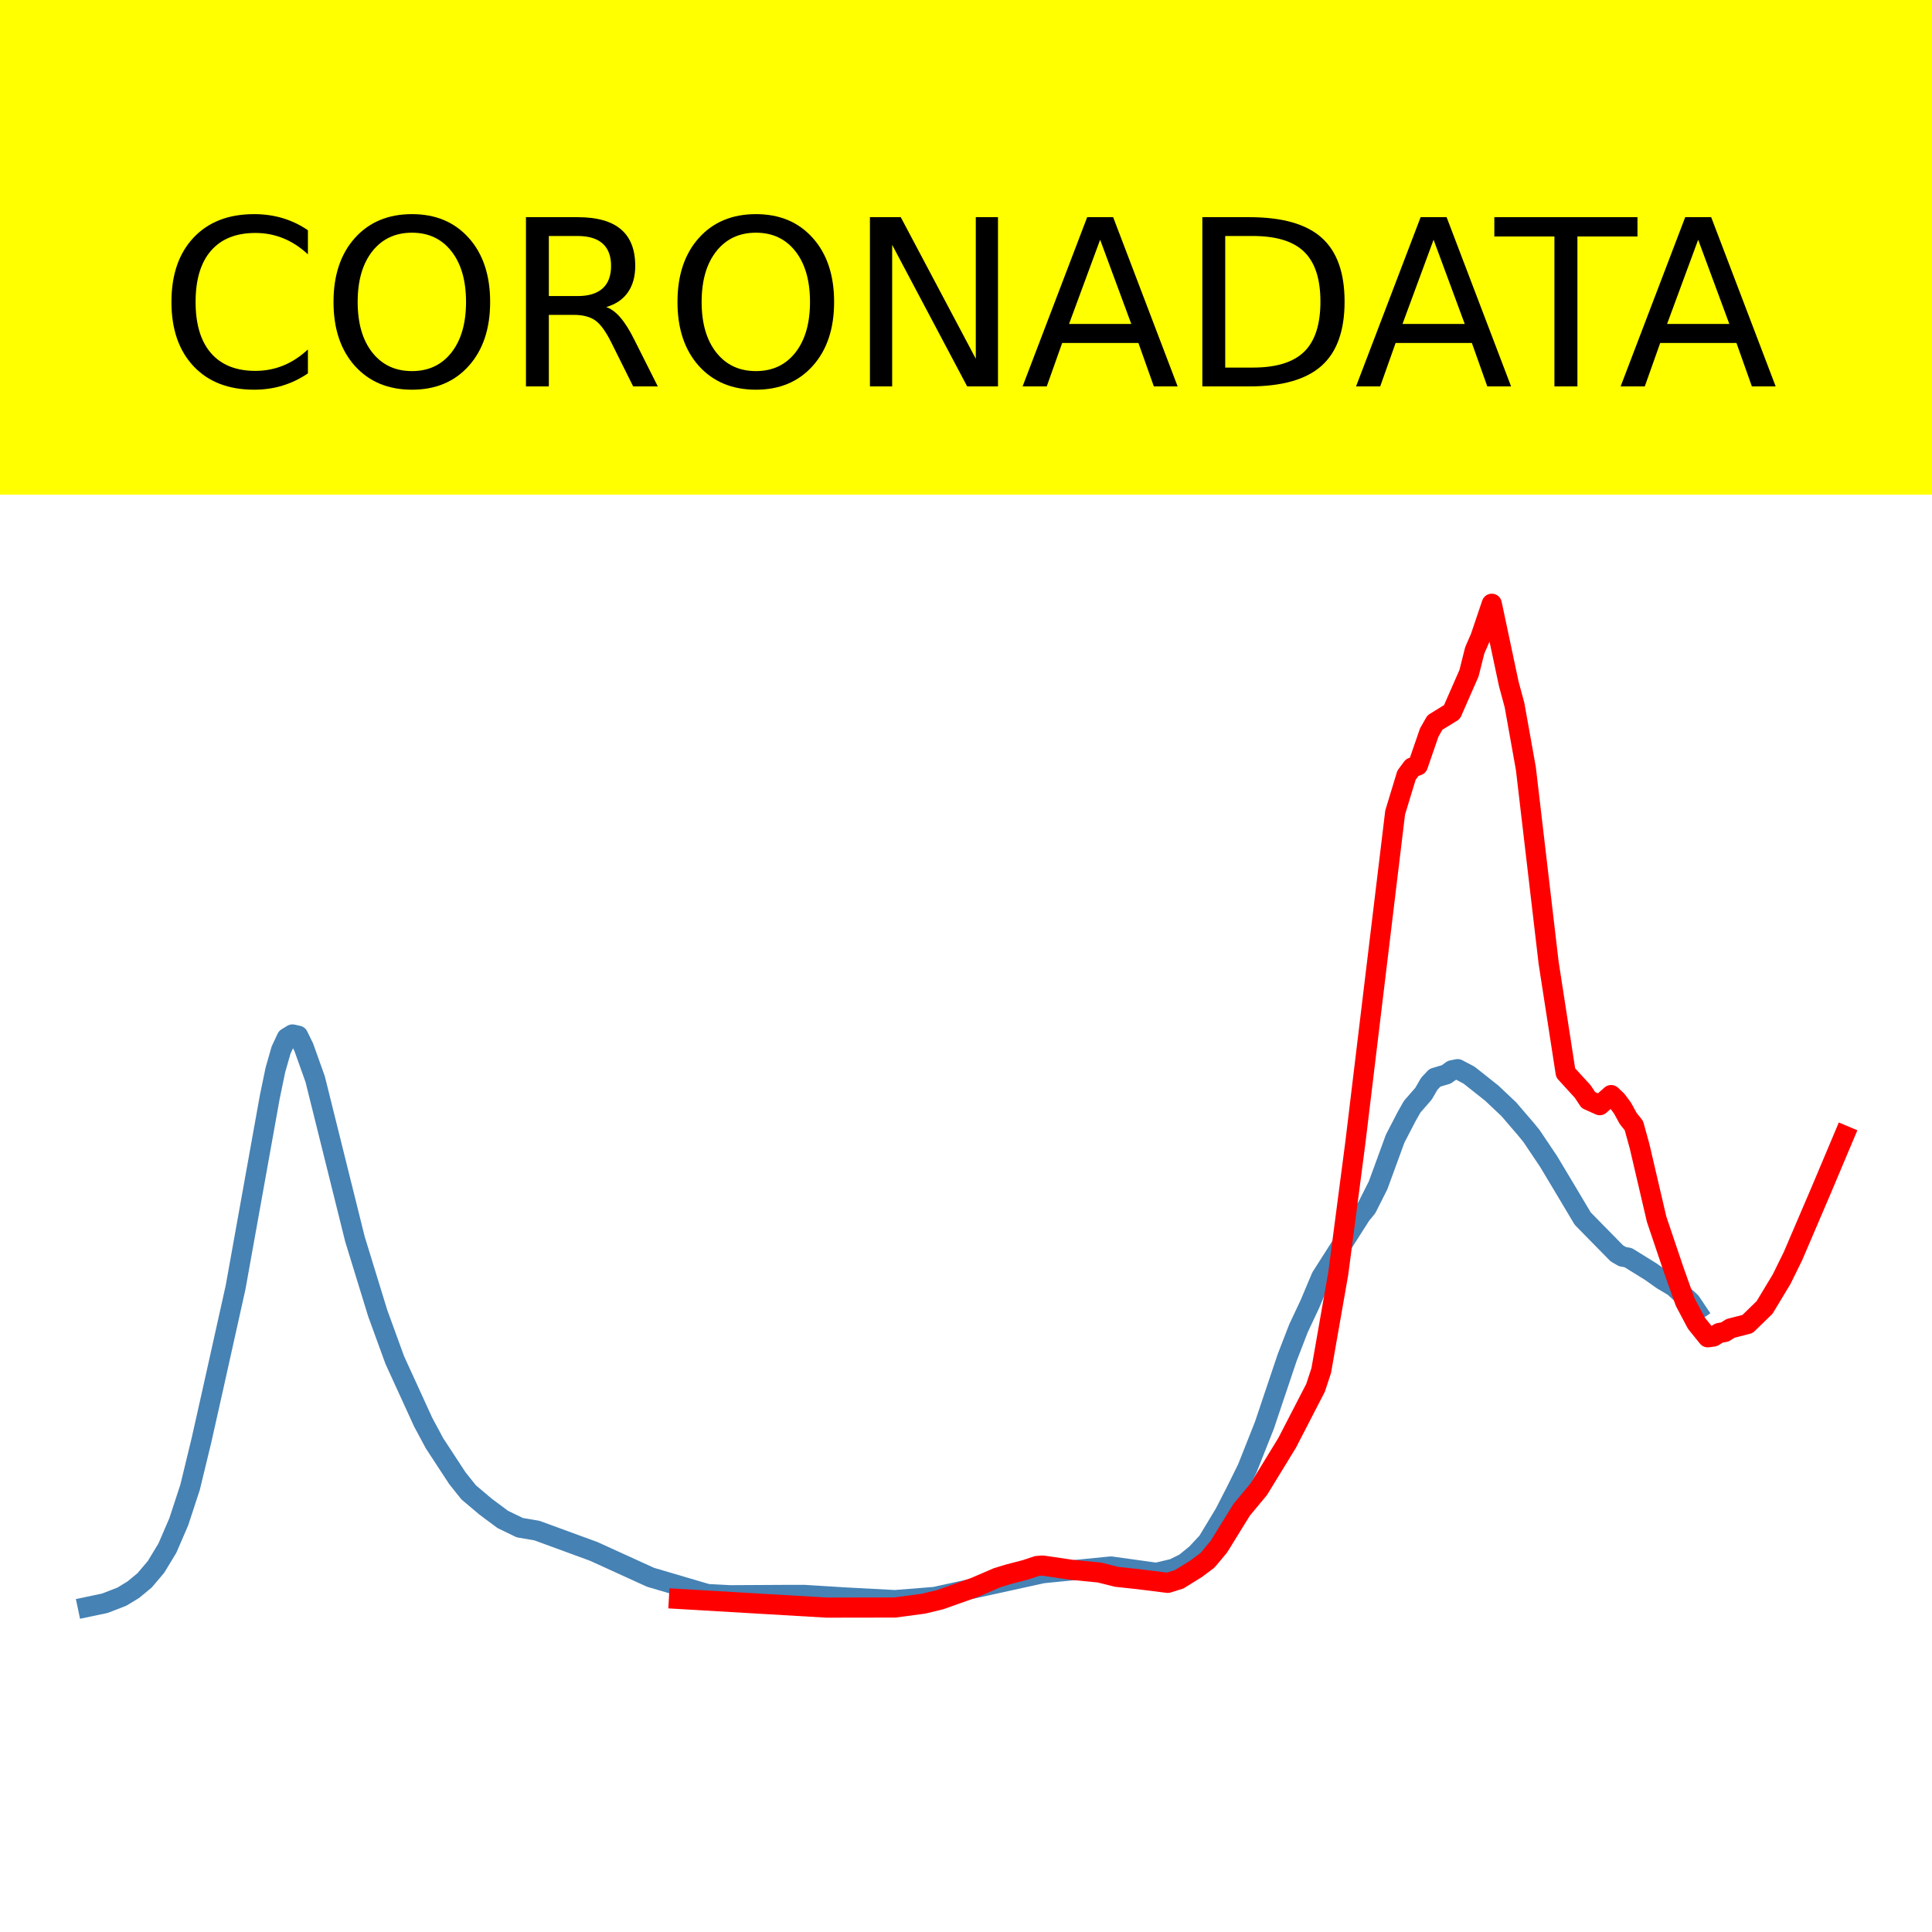<?xml version="1.0" encoding="utf-8" standalone="no"?>
<!DOCTYPE svg PUBLIC "-//W3C//DTD SVG 1.1//EN"
  "http://www.w3.org/Graphics/SVG/1.1/DTD/svg11.dtd">
<!-- Created with matplotlib (https://matplotlib.org/) -->
<svg height="144pt" version="1.1" viewBox="0 0 144 144" width="144pt" xmlns="http://www.w3.org/2000/svg" xmlns:xlink="http://www.w3.org/1999/xlink">
 <defs>
  <style type="text/css">*{stroke-linecap:butt;stroke-linejoin:round;}</style>
 </defs>
 <g id="figure_1">
  <g id="patch_1">
   <path d="M 0 144 
L 144 144 
L 144 0 
L 0 0 
z
" style="fill:#ffffff;"/>
  </g>
  <g id="axes_1">
   <g id="patch_2">
    <path d="M 0 144 
L 144 144 
L 144 0 
L 0 0 
z
" style="fill:#ffffff;"/>
   </g>
   <g id="line2d_1">
    <path clip-path="url(#pdbffa4c9e3)" d="M 6.545 119.765 
L 7.816 119.497 
L 9.087 119.004 
L 9.935 118.488 
L 10.782 117.787 
L 11.629 116.787 
L 12.477 115.388 
L 13.324 113.425 
L 14.171 110.84 
L 15.019 107.335 
L 15.866 103.56 
L 17.56 95.948 
L 20.102 81.796 
L 20.526 79.745 
L 20.95 78.265 
L 21.373 77.36 
L 21.797 77.102 
L 22.221 77.195 
L 22.644 78.062 
L 23.492 80.438 
L 26.457 92.361 
L 28.152 97.876 
L 29.423 101.368 
L 31.541 105.998 
L 32.388 107.577 
L 34.083 110.167 
L 34.93 111.23 
L 36.201 112.303 
L 37.472 113.249 
L 38.743 113.863 
L 40.014 114.079 
L 44.251 115.631 
L 48.487 117.562 
L 52.724 118.81 
L 54.418 118.899 
L 58.655 118.876 
L 59.926 118.874 
L 62.891 119.059 
L 66.704 119.262 
L 69.67 119.026 
L 77.719 117.259 
L 82.803 116.756 
L 86.192 117.227 
L 87.463 116.926 
L 88.311 116.507 
L 89.158 115.818 
L 90.005 114.91 
L 91.276 112.803 
L 92.124 111.152 
L 92.971 109.439 
L 94.242 106.232 
L 95.936 101.191 
L 96.784 98.998 
L 97.631 97.197 
L 98.478 95.186 
L 101.444 90.539 
L 101.868 90.024 
L 102.715 88.346 
L 103.986 84.87 
L 104.833 83.236 
L 105.257 82.486 
L 106.104 81.513 
L 106.528 80.779 
L 106.951 80.33 
L 107.799 80.078 
L 108.222 79.772 
L 108.646 79.688 
L 109.493 80.133 
L 111.188 81.476 
L 112.459 82.678 
L 113.73 84.157 
L 114.154 84.678 
L 115.425 86.572 
L 116.695 88.692 
L 117.966 90.825 
L 118.814 91.692 
L 120.508 93.415 
L 120.932 93.664 
L 121.356 93.738 
L 123.05 94.788 
L 123.898 95.392 
L 124.745 95.894 
L 126.016 97.046 
L 126.44 97.679 
L 126.44 97.679 
" style="fill:none;stroke:#4682b4;stroke-linecap:square;stroke-width:1.5;"/>
   </g>
   <g id="line2d_2">
    <path clip-path="url(#pdbffa4c9e3)" d="M 50.605 119.175 
L 61.62 119.822 
L 66.704 119.814 
L 68.823 119.531 
L 70.094 119.224 
L 72.635 118.321 
L 74.33 117.591 
L 75.177 117.333 
L 76.448 117.003 
L 77.296 116.719 
L 77.719 116.688 
L 79.838 117.001 
L 81.956 117.209 
L 83.227 117.528 
L 84.921 117.712 
L 87.04 117.977 
L 87.887 117.712 
L 89.158 116.924 
L 90.005 116.289 
L 90.853 115.272 
L 92.547 112.529 
L 93.818 111.001 
L 95.936 107.542 
L 98.055 103.438 
L 98.478 102.15 
L 99.749 94.899 
L 101.02 85.17 
L 103.986 60.563 
L 104.833 57.779 
L 105.257 57.206 
L 105.68 57.054 
L 106.528 54.594 
L 106.951 53.854 
L 108.222 53.071 
L 109.493 50.172 
L 109.917 48.48 
L 110.341 47.507 
L 111.188 45 
L 112.459 50.987 
L 112.883 52.553 
L 113.73 57.288 
L 115.425 71.756 
L 116.695 79.963 
L 117.966 81.355 
L 118.39 81.994 
L 119.237 82.374 
L 120.085 81.62 
L 120.508 82.017 
L 120.932 82.593 
L 121.356 83.363 
L 121.779 83.894 
L 122.203 85.427 
L 123.474 90.873 
L 124.745 94.639 
L 125.592 97.023 
L 126.44 98.625 
L 127.287 99.675 
L 127.711 99.619 
L 128.134 99.354 
L 128.558 99.279 
L 128.981 99.011 
L 130.252 98.684 
L 131.523 97.448 
L 132.794 95.339 
L 133.642 93.615 
L 135.76 88.666 
L 137.455 84.644 
L 137.455 84.644 
" style="fill:none;stroke:#ff0000;stroke-linecap:square;stroke-width:1.5;"/>
   </g>
   <g id="patch_3">
    <path d="M 0 144 
L 0 0 
" style="fill:none;stroke:#ffffff;stroke-linecap:square;stroke-linejoin:miter;stroke-width:0.8;"/>
   </g>
   <g id="patch_4">
    <path d="M 144 144 
L 144 0 
" style="fill:none;stroke:#ffffff;stroke-linecap:square;stroke-linejoin:miter;stroke-width:0.8;"/>
   </g>
   <g id="patch_5">
    <path d="M -0 144 
L 144 144 
" style="fill:none;stroke:#ffffff;stroke-linecap:square;stroke-linejoin:miter;stroke-width:0.8;"/>
   </g>
   <g id="patch_6">
    <path d="M -0 0 
L 144 0 
" style="fill:none;stroke:#ffffff;stroke-linecap:square;stroke-linejoin:miter;stroke-width:0.8;"/>
   </g>
  </g>
  <g id="text_1">
   <g id="patch_7">
    <path d="M -52.658 36.368 
L 196.658 36.368 
L 196.658 -7.654 
L -52.658 -7.654 
z
" style="fill:#ffff00;stroke:#ffff00;stroke-linejoin:miter;"/>
   </g>
   <!--  -->
   <g transform="translate(72 9.45)scale(0.173 -0.173)"/>
   <!--            CORONADATA            -->
   <g transform="translate(-48.683 28.8)scale(0.173 -0.173)">
    <defs>
     <path id="DejaVuSans-32"/>
     <path d="M 64.406 67.281 
L 64.406 56.891 
Q 59.422 61.531 53.781 63.812 
Q 48.141 66.109 41.797 66.109 
Q 29.297 66.109 22.656 58.469 
Q 16.016 50.828 16.016 36.375 
Q 16.016 21.969 22.656 14.328 
Q 29.297 6.688 41.797 6.688 
Q 48.141 6.688 53.781 8.984 
Q 59.422 11.281 64.406 15.922 
L 64.406 5.609 
Q 59.234 2.094 53.438 0.328 
Q 47.656 -1.422 41.219 -1.422 
Q 24.656 -1.422 15.125 8.703 
Q 5.609 18.844 5.609 36.375 
Q 5.609 53.953 15.125 64.078 
Q 24.656 74.219 41.219 74.219 
Q 47.75 74.219 53.531 72.484 
Q 59.328 70.75 64.406 67.281 
z
" id="DejaVuSans-67"/>
     <path d="M 39.406 66.219 
Q 28.656 66.219 22.328 58.203 
Q 16.016 50.203 16.016 36.375 
Q 16.016 22.609 22.328 14.594 
Q 28.656 6.594 39.406 6.594 
Q 50.141 6.594 56.422 14.594 
Q 62.703 22.609 62.703 36.375 
Q 62.703 50.203 56.422 58.203 
Q 50.141 66.219 39.406 66.219 
z
M 39.406 74.219 
Q 54.734 74.219 63.906 63.938 
Q 73.094 53.656 73.094 36.375 
Q 73.094 19.141 63.906 8.859 
Q 54.734 -1.422 39.406 -1.422 
Q 24.031 -1.422 14.812 8.828 
Q 5.609 19.094 5.609 36.375 
Q 5.609 53.656 14.812 63.938 
Q 24.031 74.219 39.406 74.219 
z
" id="DejaVuSans-79"/>
     <path d="M 44.391 34.188 
Q 47.562 33.109 50.562 29.594 
Q 53.562 26.078 56.594 19.922 
L 66.609 0 
L 56 0 
L 46.688 18.703 
Q 43.062 26.031 39.672 28.422 
Q 36.281 30.812 30.422 30.812 
L 19.672 30.812 
L 19.672 0 
L 9.812 0 
L 9.812 72.906 
L 32.078 72.906 
Q 44.578 72.906 50.734 67.672 
Q 56.891 62.453 56.891 51.906 
Q 56.891 45.016 53.688 40.469 
Q 50.484 35.938 44.391 34.188 
z
M 19.672 64.797 
L 19.672 38.922 
L 32.078 38.922 
Q 39.203 38.922 42.844 42.219 
Q 46.484 45.516 46.484 51.906 
Q 46.484 58.297 42.844 61.547 
Q 39.203 64.797 32.078 64.797 
z
" id="DejaVuSans-82"/>
     <path d="M 9.812 72.906 
L 23.094 72.906 
L 55.422 11.922 
L 55.422 72.906 
L 64.984 72.906 
L 64.984 0 
L 51.703 0 
L 19.391 60.984 
L 19.391 0 
L 9.812 0 
z
" id="DejaVuSans-78"/>
     <path d="M 34.188 63.188 
L 20.797 26.906 
L 47.609 26.906 
z
M 28.609 72.906 
L 39.797 72.906 
L 67.578 0 
L 57.328 0 
L 50.688 18.703 
L 17.828 18.703 
L 11.188 0 
L 0.781 0 
z
" id="DejaVuSans-65"/>
     <path d="M 19.672 64.797 
L 19.672 8.109 
L 31.594 8.109 
Q 46.688 8.109 53.688 14.938 
Q 60.688 21.781 60.688 36.531 
Q 60.688 51.172 53.688 57.984 
Q 46.688 64.797 31.594 64.797 
z
M 9.812 72.906 
L 30.078 72.906 
Q 51.266 72.906 61.172 64.094 
Q 71.094 55.281 71.094 36.531 
Q 71.094 17.672 61.125 8.828 
Q 51.172 0 30.078 0 
L 9.812 0 
z
" id="DejaVuSans-68"/>
     <path d="M -0.297 72.906 
L 61.375 72.906 
L 61.375 64.594 
L 35.5 64.594 
L 35.5 0 
L 25.594 0 
L 25.594 64.594 
L -0.297 64.594 
z
" id="DejaVuSans-84"/>
    </defs>
    <use xlink:href="#DejaVuSans-32"/>
    <use x="31.787" xlink:href="#DejaVuSans-32"/>
    <use x="63.574" xlink:href="#DejaVuSans-32"/>
    <use x="95.361" xlink:href="#DejaVuSans-32"/>
    <use x="127.148" xlink:href="#DejaVuSans-32"/>
    <use x="158.936" xlink:href="#DejaVuSans-32"/>
    <use x="190.723" xlink:href="#DejaVuSans-32"/>
    <use x="222.51" xlink:href="#DejaVuSans-32"/>
    <use x="254.297" xlink:href="#DejaVuSans-32"/>
    <use x="286.084" xlink:href="#DejaVuSans-32"/>
    <use x="317.871" xlink:href="#DejaVuSans-32"/>
    <use x="349.658" xlink:href="#DejaVuSans-67"/>
    <use x="419.482" xlink:href="#DejaVuSans-79"/>
    <use x="498.193" xlink:href="#DejaVuSans-82"/>
    <use x="567.676" xlink:href="#DejaVuSans-79"/>
    <use x="646.387" xlink:href="#DejaVuSans-78"/>
    <use x="721.191" xlink:href="#DejaVuSans-65"/>
    <use x="789.6" xlink:href="#DejaVuSans-68"/>
    <use x="864.852" xlink:href="#DejaVuSans-65"/>
    <use x="925.51" xlink:href="#DejaVuSans-84"/>
    <use x="978.844" xlink:href="#DejaVuSans-65"/>
    <use x="1047.252" xlink:href="#DejaVuSans-32"/>
    <use x="1079.039" xlink:href="#DejaVuSans-32"/>
    <use x="1110.826" xlink:href="#DejaVuSans-32"/>
    <use x="1142.613" xlink:href="#DejaVuSans-32"/>
    <use x="1174.4" xlink:href="#DejaVuSans-32"/>
    <use x="1206.188" xlink:href="#DejaVuSans-32"/>
    <use x="1237.975" xlink:href="#DejaVuSans-32"/>
    <use x="1269.762" xlink:href="#DejaVuSans-32"/>
    <use x="1301.549" xlink:href="#DejaVuSans-32"/>
    <use x="1333.336" xlink:href="#DejaVuSans-32"/>
    <use x="1365.123" xlink:href="#DejaVuSans-32"/>
   </g>
  </g>
 </g>
 <defs>
  <clipPath id="pdbffa4c9e3">
   <rect height="144" width="144" x="0" y="0"/>
  </clipPath>
 </defs>
</svg>
